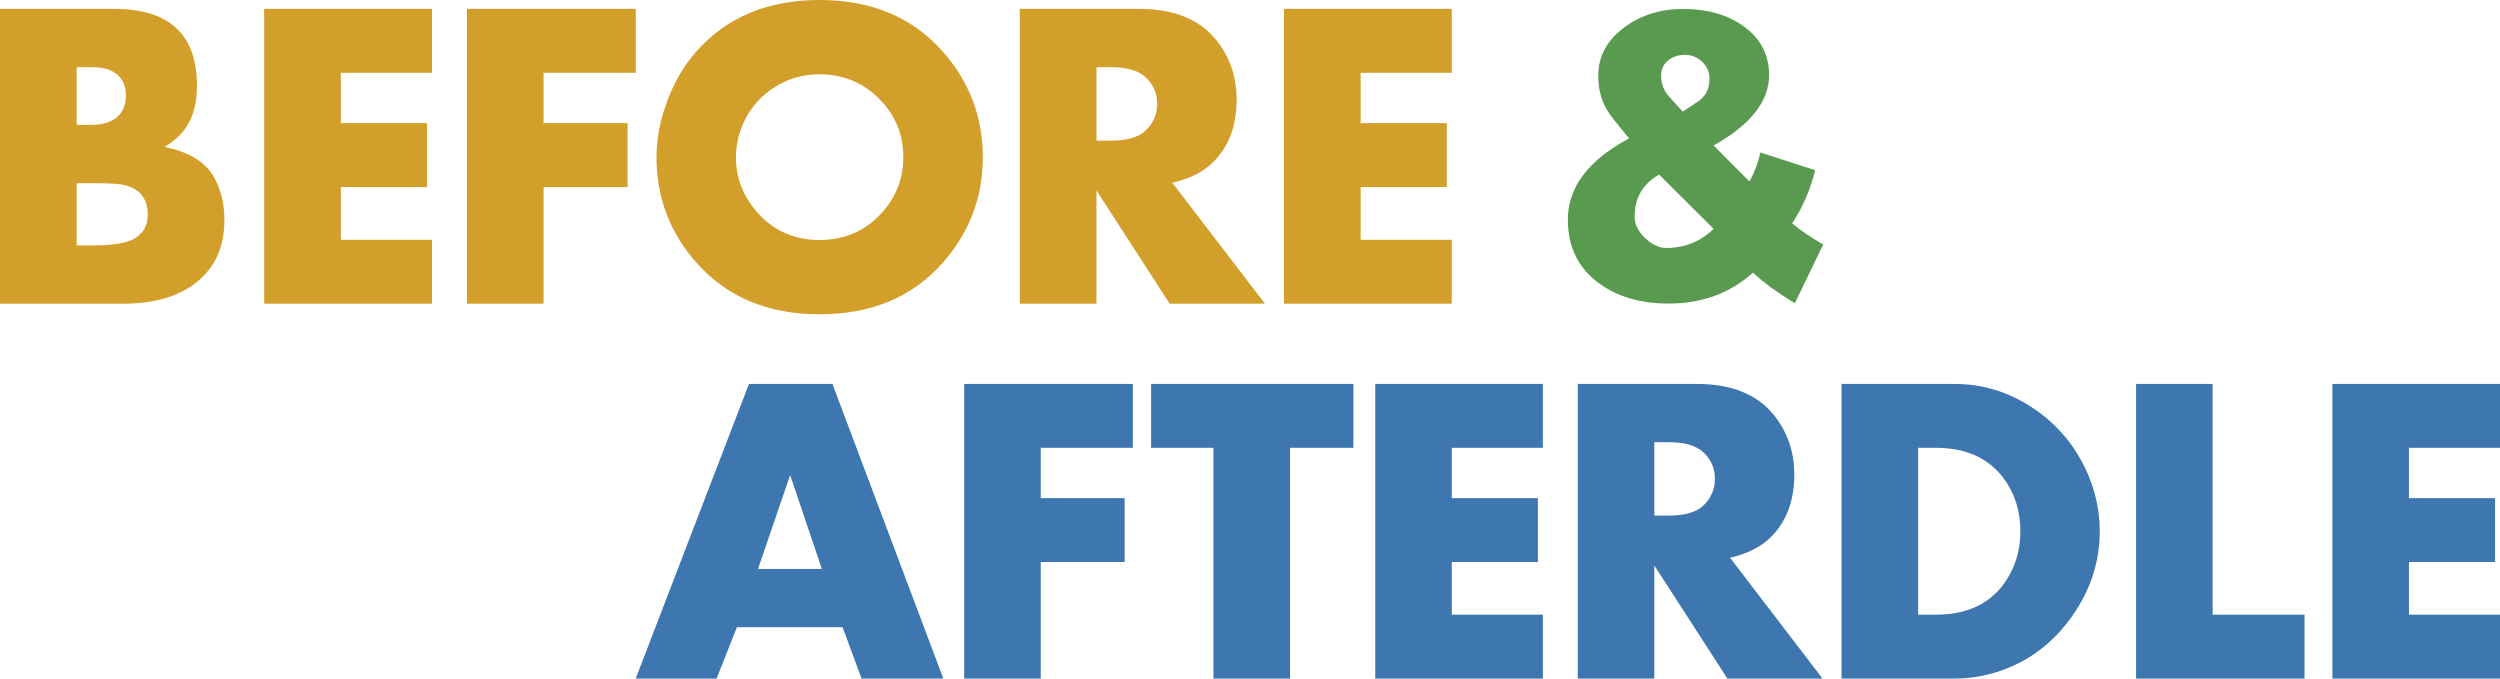 <svg width="1400" height="380" xmlns="http://www.w3.org/2000/svg" xmlns:xlink="http://www.w3.org/1999/xlink" xml:space="preserve" overflow="hidden"><defs><clipPath id="clip0"><rect x="675" y="1161" width="1400" height="380"/></clipPath></defs><g clip-path="url(#clip0)" transform="translate(-675 -1161)"><path d="M717.937 1263.58 717.937 1298.41 727.464 1298.41C738.395 1298.41 746.032 1297.12 750.374 1294.54 755.277 1291.64 757.729 1287.2 757.729 1281.24 757.729 1271.64 752.785 1266 742.897 1264.3 739.762 1263.82 734.376 1263.58 726.74 1263.58ZM1133.93 1202.61C1124.07 1202.61 1115.14 1205.38 1107.13 1210.92 1099.13 1216.46 1093.43 1223.83 1090.03 1233.05 1088.09 1238.31 1087.12 1243.64 1087.12 1249.06 1087.12 1260.22 1090.84 1270.2 1098.28 1279.02 1107.5 1289.93 1119.38 1295.39 1133.93 1295.39 1148.48 1295.39 1160.41 1289.97 1169.7 1279.14 1177.14 1270.49 1180.86 1260.46 1180.86 1249.06 1180.86 1237.42 1177.14 1227.35 1169.7 1218.86 1160.16 1208.03 1148.24 1202.61 1133.93 1202.61ZM1289.03 1198.62 1289.03 1239.75 1297.04 1239.75C1306.1 1239.75 1312.62 1237.86 1316.58 1234.08 1320.87 1229.98 1323.01 1224.99 1323.01 1219.12 1323.01 1213.25 1320.87 1208.31 1316.58 1204.29 1312.53 1200.51 1306.02 1198.62 1297.04 1198.62ZM717.937 1198.62 717.937 1230.92 725.765 1230.92C733.15 1230.92 738.448 1229.1 741.66 1225.47 744.229 1222.57 745.513 1218.98 745.513 1214.71 745.513 1207.21 742.141 1202.25 735.397 1199.83 732.989 1199.02 729.778 1198.62 725.765 1198.62ZM1394.02 1165.96 1488 1165.96 1488 1201.76 1436.96 1201.76 1436.96 1229.95 1485.22 1229.95 1485.22 1265.75 1436.96 1265.75 1436.96 1295.27 1488 1295.27 1488 1331.07 1394.02 1331.07ZM1246.09 1165.96 1312.85 1165.96C1332.37 1165.96 1346.8 1171.81 1356.15 1183.5 1363.73 1192.93 1367.52 1204.02 1367.52 1216.76 1367.52 1231.36 1363.17 1243.01 1354.46 1251.72 1348.9 1257.29 1341.24 1261.16 1331.48 1263.33L1383.37 1331.07 1330.03 1331.07 1289.03 1267.69 1289.03 1331.07 1246.09 1331.07ZM936.463 1165.96 1031.04 1165.96 1031.04 1201.76 979.4 1201.76 979.4 1229.95 1026.45 1229.95 1026.45 1265.75 979.4 1265.75 979.4 1331.07 936.463 1331.07ZM822.933 1165.96 916.91 1165.96 916.91 1201.76 865.87 1201.76 865.87 1229.95 914.128 1229.95 914.128 1265.75 865.87 1265.75 865.87 1295.27 916.91 1295.27 916.91 1331.07 822.933 1331.07ZM675 1165.96 738.861 1165.96C769.824 1165.96 785.305 1180.31 785.305 1209.02 785.305 1217.65 783.612 1224.87 780.225 1230.67 777.403 1235.59 773.049 1239.79 767.163 1243.25 780.339 1246 789.337 1251.28 794.157 1259.1 798.496 1266.28 800.665 1274.62 800.665 1284.14 800.665 1296.48 797.158 1306.52 790.143 1314.26 779.983 1325.47 764.502 1331.07 743.699 1331.07L675 1331.07ZM1133.93 1161C1162.96 1161 1185.98 1170.64 1202.99 1189.91 1217.91 1206.84 1225.37 1226.56 1225.37 1249.06 1225.37 1271.48 1217.91 1291.16 1202.99 1308.09 1185.98 1327.36 1162.96 1337 1133.93 1337 1104.98 1337 1082 1327.36 1064.99 1308.09 1050.07 1291.16 1042.62 1271.48 1042.62 1249.06 1042.62 1238.82 1044.63 1228.32 1048.66 1217.55 1052.69 1206.78 1058.1 1197.57 1064.87 1189.91 1081.88 1170.64 1104.9 1161 1133.93 1161Z" fill="#D39F2B" fill-rule="evenodd"/><path d="M1604.06 1258.77C1594.95 1264.03 1590.39 1271.87 1590.39 1282.29 1590.39 1286.6 1592.35 1290.6 1596.26 1294.3 1600.17 1298.01 1604.11 1299.86 1608.06 1299.86 1618.46 1299.86 1627.32 1296.29 1634.62 1289.14ZM1618.5 1191.71C1615.24 1191.71 1612.36 1192.57 1609.86 1194.3 1606.77 1196.45 1605.22 1199.47 1605.22 1203.34 1605.22 1207.91 1606.73 1211.83 1609.74 1215.1L1617.34 1223.5 1625.73 1217.94C1630.11 1215.01 1632.3 1210.79 1632.3 1205.28 1632.3 1201.32 1630.9 1198.07 1628.11 1195.52 1625.32 1192.98 1622.11 1191.71 1618.5 1191.71ZM1617.6 1166C1631.18 1166 1642.44 1169.23 1651.39 1175.69 1660.93 1182.58 1665.7 1191.71 1665.7 1203.08 1665.7 1217.73 1655.34 1230.86 1634.62 1242.49L1654.74 1262.65C1657.83 1256.7 1659.85 1251.28 1660.8 1246.37L1691.49 1256.32C1688.74 1267.43 1684.44 1277.34 1678.59 1286.04 1682.89 1289.74 1688.69 1293.7 1696 1297.92L1680.14 1330.74C1670.68 1325.14 1662.86 1319.46 1656.67 1313.69 1643.86 1325.23 1628.09 1331 1609.35 1331 1593.62 1331 1580.59 1327.17 1570.28 1319.5 1558.76 1311.06 1553 1299.21 1553 1283.97 1553 1265.88 1564.43 1250.72 1587.3 1238.49 1580.42 1230.3 1576.3 1225.01 1574.92 1222.59 1571.65 1217.08 1570.02 1210.66 1570.02 1203.34 1570.02 1192.57 1574.88 1183.57 1584.59 1176.34 1593.88 1169.45 1604.88 1166 1617.6 1166Z" fill="#599A50" fill-rule="evenodd"/><path d="M1117.49 1427.01 1099.49 1479.59 1135.24 1479.59ZM1749.15 1411.78 1749.15 1505.22 1758.96 1505.22C1775.83 1505.22 1788.45 1499.6 1796.85 1488.37 1803.22 1479.81 1806.41 1469.83 1806.41 1458.44 1806.41 1447.05 1803.22 1437.11 1796.85 1428.63 1788.37 1417.4 1775.74 1411.78 1758.96 1411.78ZM1601.41 1408.64 1601.41 1449.74 1609.41 1449.74C1618.46 1449.74 1624.97 1447.85 1628.93 1444.07 1633.21 1439.97 1635.35 1434.99 1635.35 1429.13 1635.35 1423.26 1633.21 1418.32 1628.93 1414.3 1624.89 1410.53 1618.38 1408.64 1609.41 1408.64ZM1981.14 1376 2075 1376 2075 1411.78 2024.03 1411.78 2024.03 1439.94 2072.22 1439.94 2072.22 1475.73 2024.03 1475.73 2024.03 1505.22 2075 1505.22 2075 1541 1981.14 1541ZM1871.2 1376 1914.08 1376 1914.08 1505.22 1965.53 1505.22 1965.53 1541 1871.2 1541ZM1706.27 1376 1769.57 1376C1785.03 1376 1799.36 1380.31 1812.57 1388.93 1825.54 1397.31 1835.48 1408.52 1842.41 1422.54 1848.04 1434.14 1850.86 1446.11 1850.86 1458.44 1850.86 1475.6 1845.69 1491.5 1835.34 1506.13 1824.99 1520.75 1811.77 1530.89 1795.66 1536.53 1787.12 1539.51 1778.43 1541 1769.57 1541L1706.27 1541ZM1558.53 1376 1625.21 1376C1644.7 1376 1659.11 1381.84 1668.45 1393.53 1676.02 1402.96 1679.81 1414.04 1679.81 1426.77 1679.81 1441.36 1675.46 1453 1666.76 1461.7 1661.2 1467.26 1653.55 1471.13 1643.81 1473.31L1695.63 1541 1642.36 1541 1601.41 1477.66 1601.41 1541 1558.53 1541ZM1445.15 1376 1539 1376 1539 1411.78 1488.03 1411.78 1488.03 1439.94 1536.22 1439.94 1536.22 1475.73 1488.03 1475.73 1488.03 1505.22 1539 1505.22 1539 1541 1445.15 1541ZM1319.61 1376 1432.92 1376 1432.92 1411.78 1397.41 1411.78 1397.41 1541 1354.52 1541 1354.52 1411.78 1319.61 1411.78ZM1214.94 1376 1309.4 1376 1309.4 1411.78 1257.82 1411.78 1257.82 1439.94 1304.81 1439.94 1304.81 1475.73 1257.82 1475.73 1257.82 1541 1214.94 1541ZM1094.42 1376 1141.16 1376 1203.25 1541 1157.47 1541 1146.84 1512.23 1087.65 1512.23 1076.3 1541 1031 1541Z" fill="#3E77B0" fill-rule="evenodd"/></g></svg>